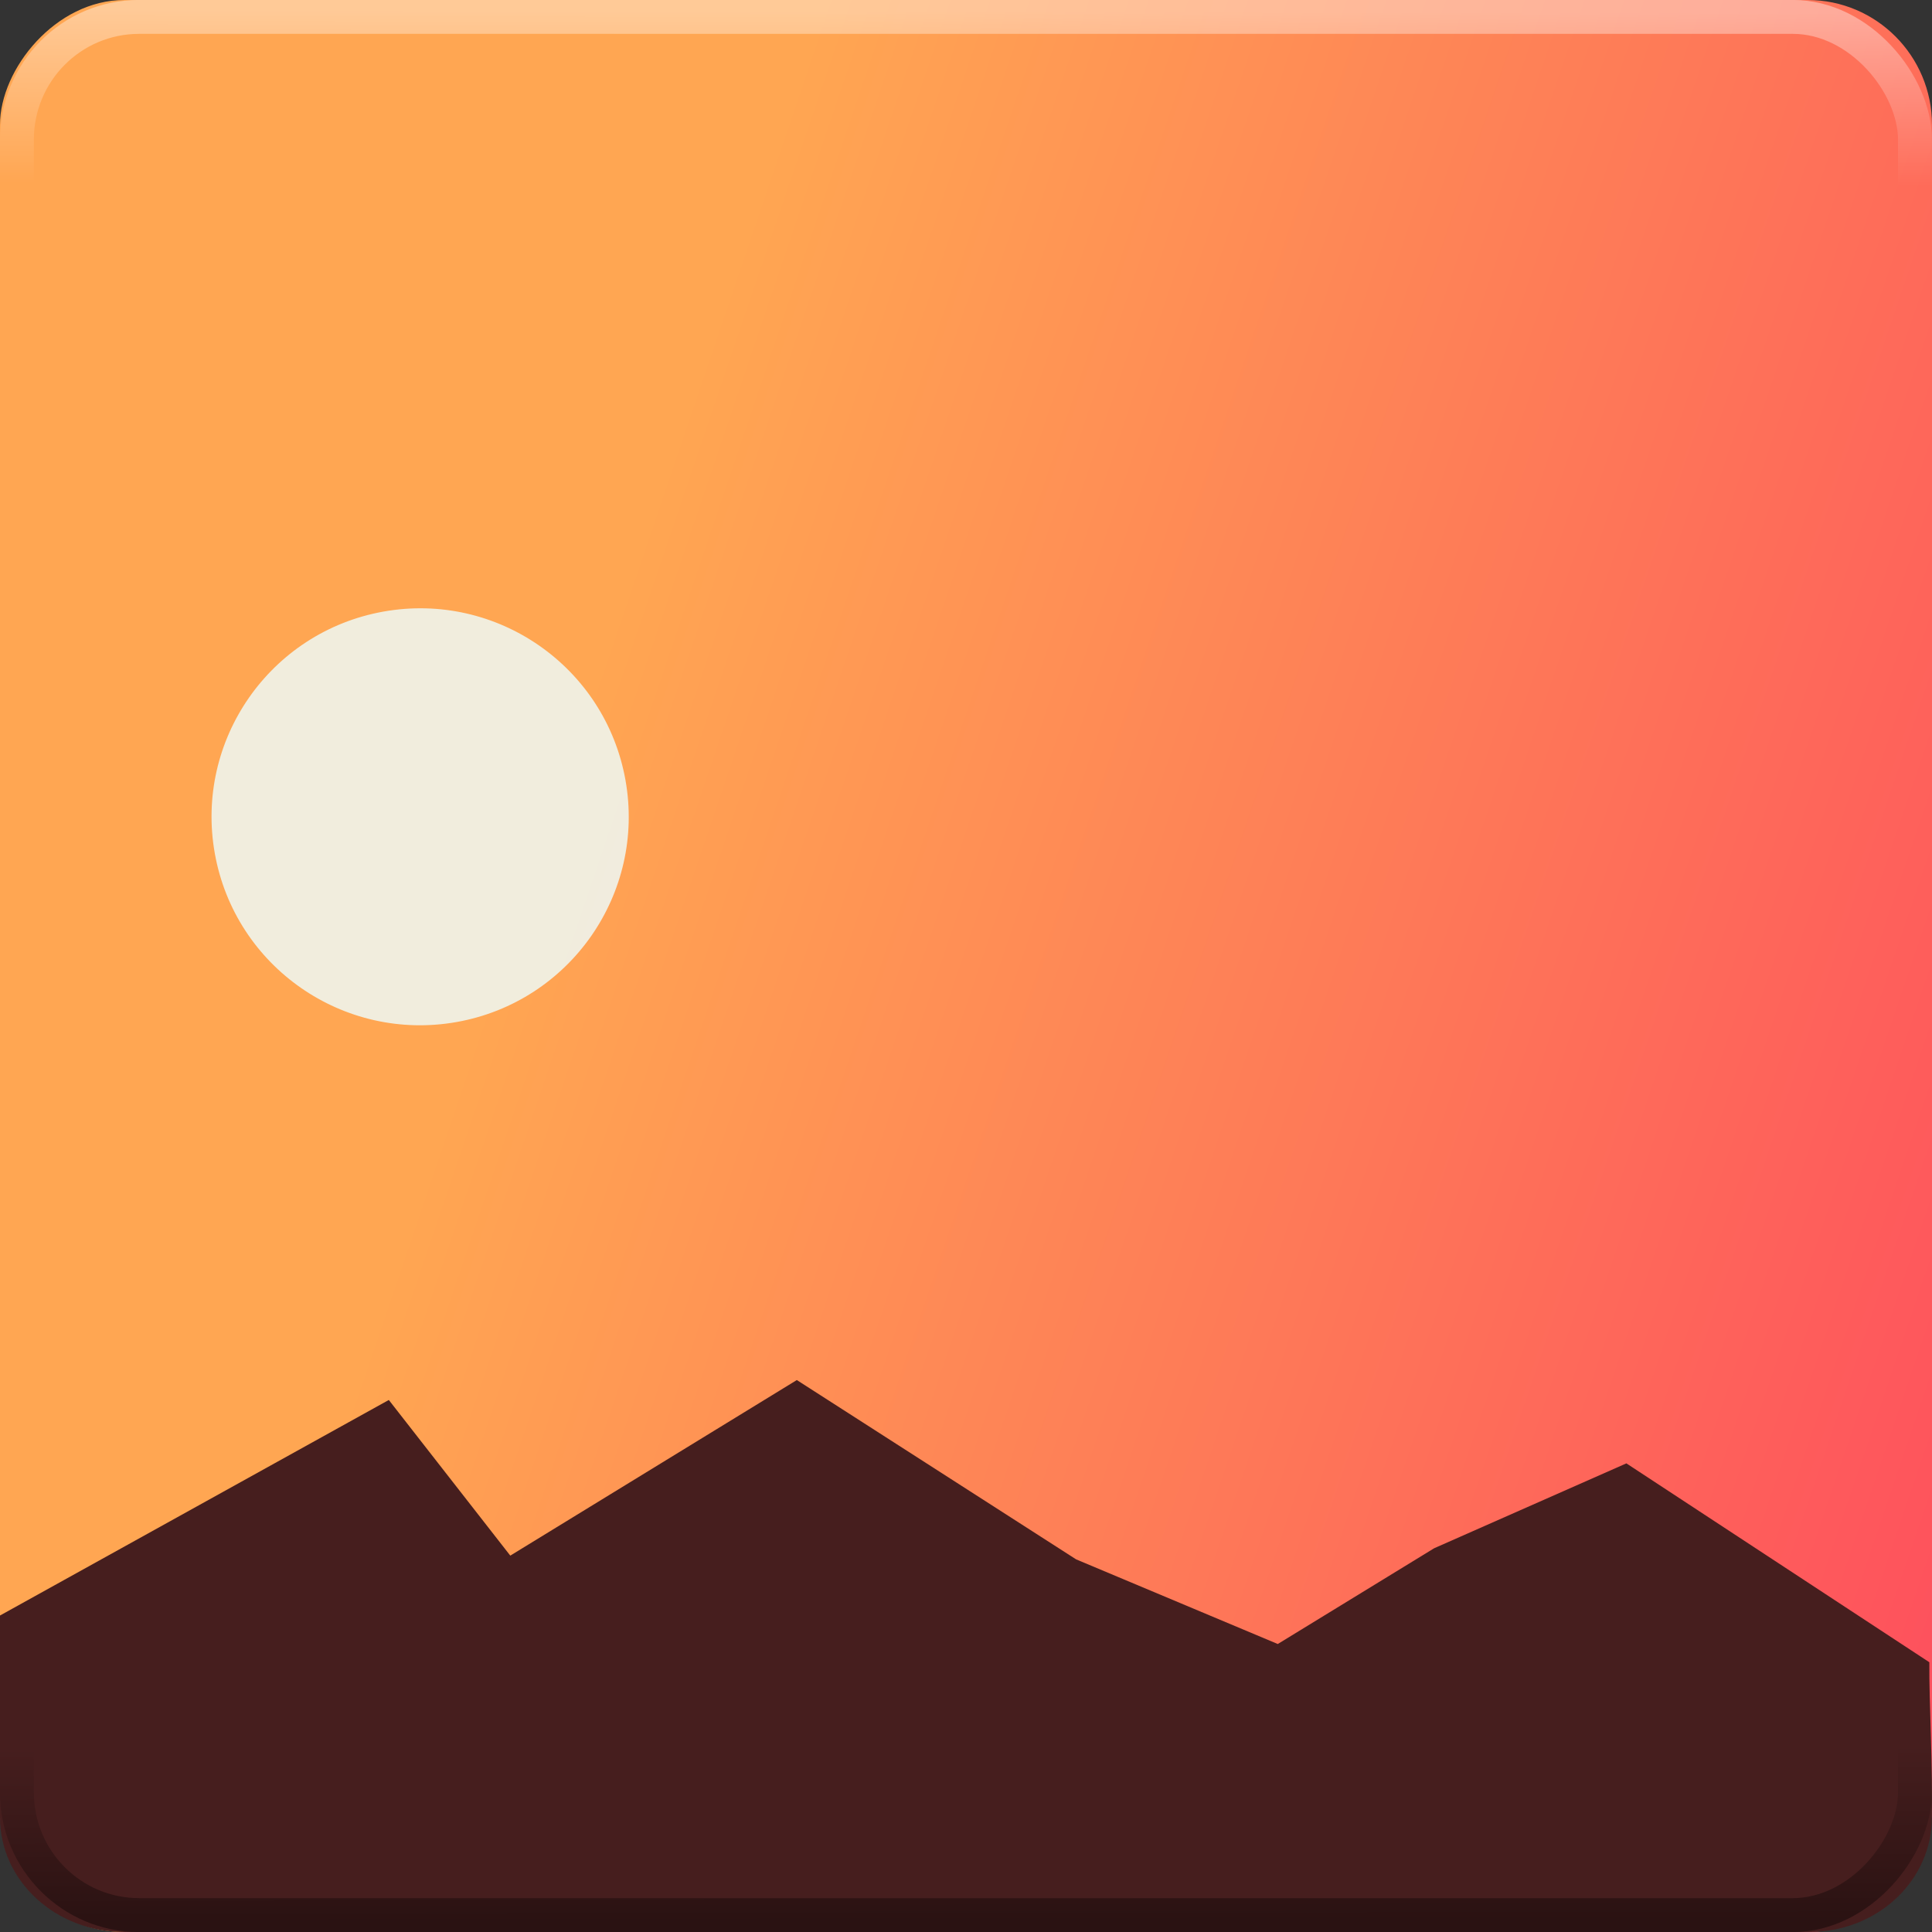 <?xml version="1.0" encoding="UTF-8" standalone="no"?>
<svg
   xmlns:dc="http://purl.org/dc/elements/1.1/"
   xmlns:cc="http://creativecommons.org/ns#"
   xmlns:rdf="http://www.w3.org/1999/02/22-rdf-syntax-ns#"
   xmlns:svg="http://www.w3.org/2000/svg"
   xmlns="http://www.w3.org/2000/svg"
   xmlns:xlink="http://www.w3.org/1999/xlink"
   xmlns:sodipodi="http://sodipodi.sourceforge.net/DTD/sodipodi-0.dtd"
   xmlns:inkscape="http://www.inkscape.org/namespaces/inkscape"
   width="16"
   height="16"
   version="1"
   id="svg18"
   sodipodi:docname="multimedia-photo-manager.svg"
   inkscape:version="0.92.4 5da689c313, 2019-01-14">
  <rect width="100%" height="100%" fill="#333333" stroke="none"/>
  <defs
     id="defs22">
    <linearGradient
       id="linearGradient1145"
       inkscape:collect="always">
      <stop
         id="stop1141"
         offset="0"
         style="stop-color:#ffffff;stop-opacity:1" />
      <stop
         id="stop1143"
         offset="1"
         style="stop-color:#ffffff;stop-opacity:0" />
    </linearGradient>
    <linearGradient
       inkscape:collect="always"
       id="linearGradient1113">
      <stop
         style="stop-color:#000000;stop-opacity:1;"
         offset="0"
         id="stop1109" />
      <stop
         style="stop-color:#000000;stop-opacity:0;"
         offset="1"
         id="stop1111" />
    </linearGradient>
    <linearGradient
       inkscape:collect="always"
       id="linearGradient1015">
      <stop
         style="stop-color:#fc0067;stop-opacity:1"
         offset="0"
         id="stop1011" />
      <stop
         style="stop-color:#ffa652;stop-opacity:1"
         offset="1"
         id="stop1013" />
    </linearGradient>
    <marker
       inkscape:stockid="Arrow1Lstart"
       orient="auto"
       refY="0"
       refX="0"
       id="Arrow1Lstart"
       style="overflow:visible"
       inkscape:isstock="true">
      <path
         id="path820"
         d="M 0,0 5,-5 -12.5,0 5,5 Z"
         style="fill:#f9f9f9;fill-opacity:1;fill-rule:evenodd;stroke:#000000;stroke-width:1pt;stroke-opacity:0.588"
         transform="matrix(0.8,0,0,0.8,10,0)"
         inkscape:connector-curvature="0" />
    </marker>
    <linearGradient
       gradientTransform="matrix(0.021,2.3584285e-8,2.3961906e-8,0.021,-21.423,-14.862)"
       id="b-3"
       gradientUnits="userSpaceOnUse"
       x1="520.212"
       x2="522.04"
       y1="450.542"
       y2="434.369">
      <stop
         offset="0"
         stop-color="#eefefe"
         id="stop7" />
      <stop
         offset="1"
         stop-color="#d6fefe"
         id="stop9" />
    </linearGradient>
    <linearGradient
       gradientTransform="matrix(0.509,5.7293372e-7,5.6870996e-7,0.509,-247.938,-214.173)"
       id="b-3-7"
       gradientUnits="userSpaceOnUse"
       x1="520.212"
       x2="522.04"
       y1="450.542"
       y2="434.369">
      <stop
         offset="0"
         stop-color="#eefefe"
         id="stop7-1" />
      <stop
         offset="1"
         stop-color="#d6fefe"
         id="stop9-4" />
    </linearGradient>
    <linearGradient
       inkscape:collect="always"
       xlink:href="#linearGradient1015"
       id="linearGradient1017"
       x1="743.289"
       y1="-438.422"
       x2="164.631"
       y2="-237.524"
       gradientUnits="userSpaceOnUse"
       gradientTransform="matrix(0.042,0,0,0.043,-2.653,2.708)" />
    <linearGradient
       inkscape:collect="always"
       xlink:href="#linearGradient1113"
       id="linearGradient1115"
       x1="31.621"
       y1="-59.621"
       x2="31.612"
       y2="-54.614"
       gradientUnits="userSpaceOnUse"
       gradientTransform="matrix(0.286,0,0,0.286,-1.143,1.143)" />
    <linearGradient
       gradientTransform="matrix(0.286,0,0,0.286,-1.143,17.143)"
       inkscape:collect="always"
       xlink:href="#linearGradient1145"
       id="linearGradient1115-8"
       x1="31.621"
       y1="-59.621"
       x2="31.612"
       y2="-54.614"
       gradientUnits="userSpaceOnUse" />
  </defs>
  <sodipodi:namedview
     pagecolor="#ffffff"
     bordercolor="#666666"
     borderopacity="1"
     objecttolerance="10"
     gridtolerance="10"
     guidetolerance="10"
     inkscape:pageopacity="0"
     inkscape:pageshadow="2"
     inkscape:window-width="1366"
     inkscape:window-height="712"
     id="namedview20"
     showgrid="false"
     inkscape:zoom="2"
     inkscape:cx="122.76435"
     inkscape:cy="64.600876"
     inkscape:window-x="0"
     inkscape:window-y="25"
     inkscape:window-maximized="1"
     inkscape:current-layer="svg18" />
  <g
     id="g8000"
     transform="matrix(0.374,0,0,0.374,-0.98,-376.775)"
     style="stroke-width:0.085" />
  <rect
     style="fill:url(#linearGradient1017);fill-opacity:1;stroke:none;stroke-width:0.045"
     id="rect2991-1-9"
     width="16"
     height="16"
     x="-2.7591949e-07"
     y="-16"
     ry="1.034"
     transform="scale(1,-1)"
     rx="1.03" />
  <ellipse
     style="opacity:0.811;fill:url(#b-3);stroke-width:0.021"
     id="circle53"
     transform="matrix(0.984,-0.176,0.176,0.984,0,0)"
     cy="7.274"
     cx="2.235"
     rx="1.728"
     ry="1.727" />
  <path
     inkscape:connector-curvature="0"
     id="path1041"
     d="m 15.998,15.107 c 0.011,-0.475 -0.023,-1.004 -0.02,-1.341 l -2.509,-1.647 -1.592,0.703 -1.295,0.793 L 8.912,12.914 6.599,11.429 4.226,12.883 3.22,11.594 -2.375009e-7,13.379 v 1.672 C 1.3624991e-6,15.576 0.459,16 1.03,16 H 14.98 c 0.549,0 0.985,-0.395 1.018,-0.893 z"
     style="fill:#461e1e;fill-opacity:1;stroke:none;stroke-width:0.043" />
  <rect
     style="opacity:0.4;fill:none;fill-opacity:1;stroke:url(#linearGradient1115-8);stroke-width:0.281;stroke-miterlimit:4;stroke-dasharray:none;stroke-opacity:1"
     id="rect2991-1-9-9-8"
     width="15.719"
     height="15.719"
     x="0.14"
     y="0.14"
     ry="1.016"
     rx="1.012" />
  <rect
     style="opacity:0.4;fill:none;fill-opacity:1;stroke:url(#linearGradient1115);stroke-width:0.281;stroke-miterlimit:4;stroke-dasharray:none;stroke-opacity:1"
     id="rect2991-1-9-9"
     width="15.719"
     height="15.719"
     x="0.14"
     y="-15.86"
     ry="1.016"
     transform="scale(1,-1)"
     rx="1.012" />
</svg>

